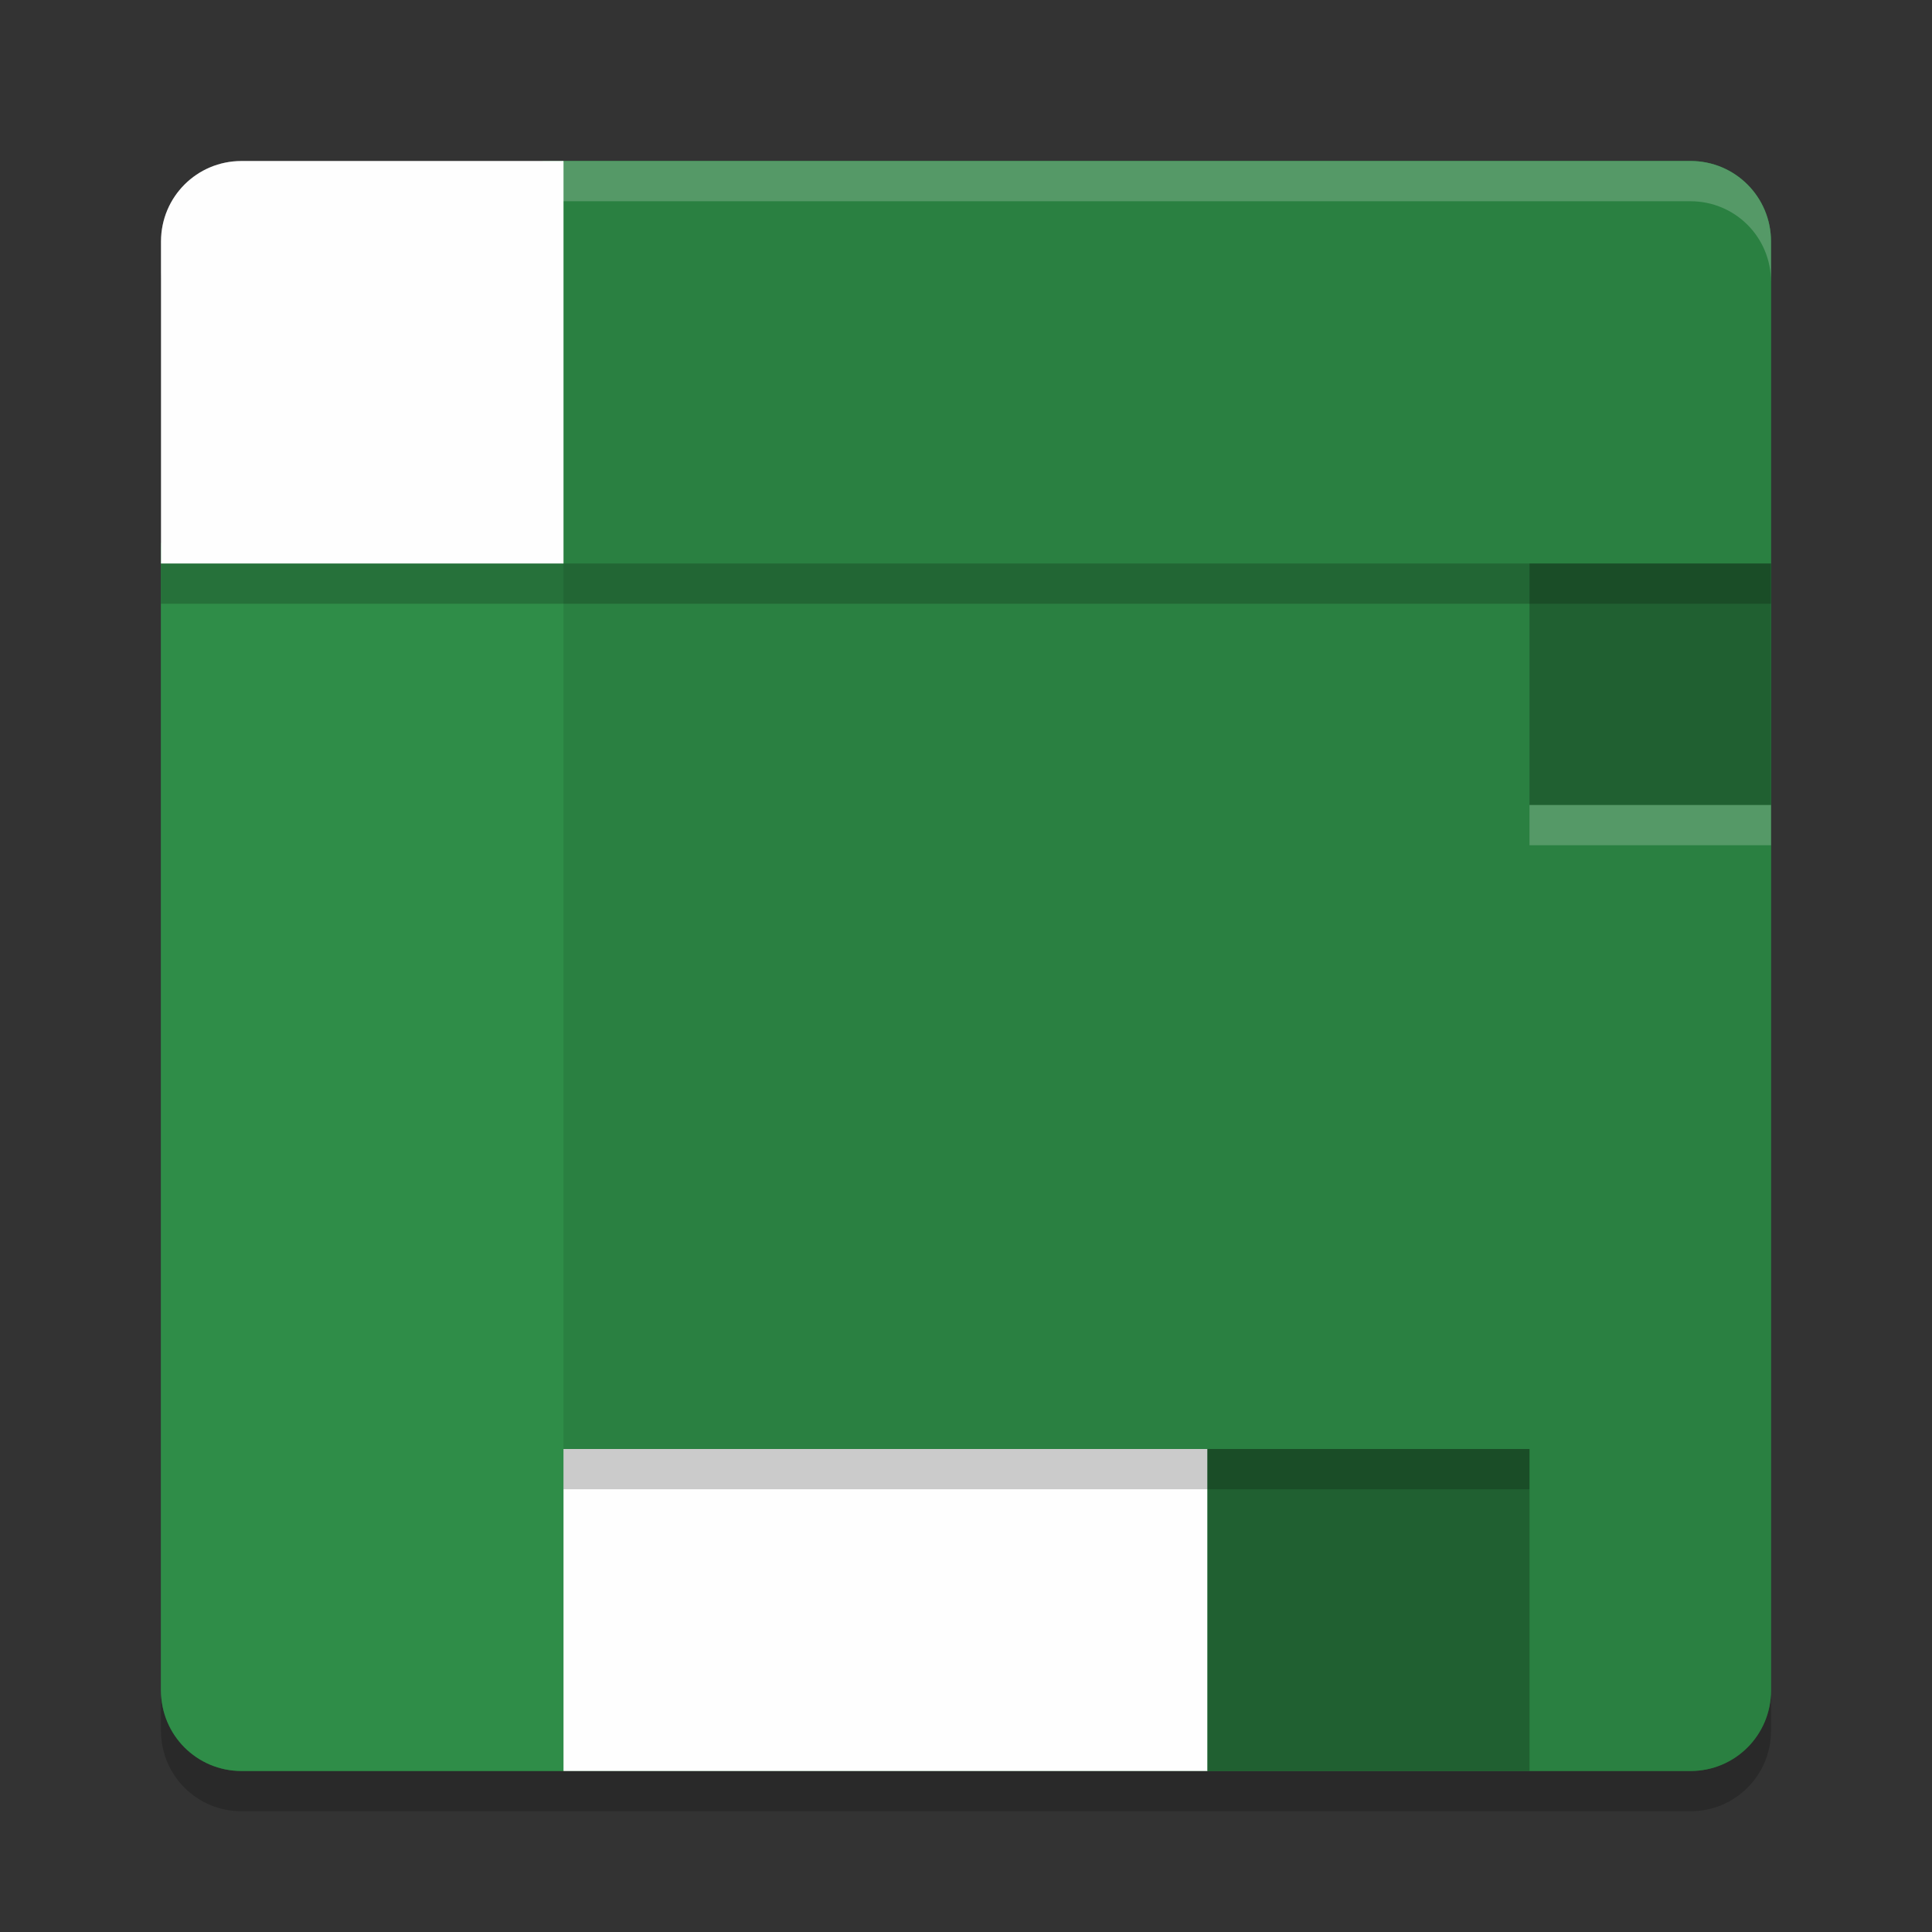 <?xml version="1.0" encoding="UTF-8" standalone="no"?>
<svg
   xmlns:dc="http://purl.org/dc/elements/1.1/"
   xmlns:cc="http://creativecommons.org/ns#"
   xmlns:rdf="http://www.w3.org/1999/02/22-rdf-syntax-ns#"
   xmlns:svg="http://www.w3.org/2000/svg"
   xmlns="http://www.w3.org/2000/svg"
   xmlns:sodipodi="http://sodipodi.sourceforge.net/DTD/sodipodi-0.dtd"
   xmlns:inkscape="http://www.inkscape.org/namespaces/inkscape"
   width="48"
   height="48"
   version="1"
   id="svg28"
   sodipodi:docname="wxglade.svg"
   inkscape:version="0.92.5 (2060ec1f9f, 2020-04-08)">
  <rect width="100%" height="100%" fill="#333333" stroke="none"/>
  <defs
     id="defs32" />
  <sodipodi:namedview
     pagecolor="#fefefe"
     bordercolor="#33994e"
     borderopacity="1"
     objecttolerance="10"
     gridtolerance="10"
     guidetolerance="10"
     inkscape:pageopacity="0"
     inkscape:pageshadow="2"
     inkscape:window-width="783"
     inkscape:window-height="480"
     id="namedview30"
     showgrid="false"
     inkscape:zoom="4.9166667"
     inkscape:cx="24"
     inkscape:cy="24"
     inkscape:window-x="0"
     inkscape:window-y="28"
     inkscape:window-maximized="0"
     inkscape:current-layer="svg28" />
  <path
     style="fill:#2a8041;fill-opacity:1"
     transform="matrix(0,-1,-1,0,0,0)"
     d="m -42,-44 h 36 c 1.108,0 2,0.892 2,2 v 28.34 l -4.028,3.982 c -0.788,0.779 -0.458,2.359 -1.387,2.963 L -13.587,-4 H -42 c -1.108,0 -2,-0.892 -2,-2 v -36 c 0,-1.108 0.892,-2 2,-2 z"
     id="path2" />
  <path
     style="fill:#2a8041;fill-opacity:1"
     d="M 9.94,9.342 C 9.328,10.265 6.611,8.956 6.102,9.94 L 4,14 H 44 V 6 C 44,4.892 43.108,4 42,4 H 13.485 Z"
     id="path4" />
  <path
     style="fill:#2f8d48;fill-opacity:1"
     d="m 9.678,7.24 c -0.887,0.665 -2.571,1.048 -3.138,2 L 4,13.499 V 42 c 0,1.108 0.892,2 2,2 h 8 V 4 Z"
     id="path6" />
  <path
     style="fill:#2a8041;fill-opacity:1"
     d="m 38,14 v 30 h 4 c 1.108,0 2,-0.892 2,-2 V 14 Z"
     id="path8" />
  <path
     style="fill:#fefefe;fill-opacity:1"
     d="M 6,4 C 4.892,4 4,4.892 4,6 v 8 H 14 V 4 Z"
     id="path10" />
  <path
     style="opacity:0.2;fill:#fefefe"
     d="M 4,7 V 6 C 4,4.892 4.892,4 6,4 h 36 c 1.108,0 2,0.892 2,2 V 7 C 44,5.892 43.108,5 42,5 H 6 C 4.892,5 4,5.892 4,7 Z"
     id="path12" />
  <path
     style="opacity:0.2"
     d="m 4,42 v 1 c 0,1.108 0.892,2 2,2 h 36 c 1.108,0 2,-0.892 2,-2 v -1 c 0,1.108 -0.892,2 -2,2 H 6 C 4.892,44 4,43.108 4,42 Z"
     id="path14" />
  <rect
     style="fill:#fefefe;fill-opacity:1"
     width="16"
     height="8"
     x="14"
     y="36"
     id="rect16" />
  <rect
     style="fill:#206031;fill-opacity:1"
     width="8"
     height="8"
     x="30"
     y="36"
     id="rect18" />
  <rect
     style="fill:#206031;fill-opacity:1"
     width="6"
     height="6"
     x="38"
     y="14"
     id="rect20" />
  <rect
     style="opacity:0.2"
     width="24"
     height="1"
     x="14"
     y="36"
     id="rect22" />
  <rect
     style="opacity:0.2;fill:#fefefe"
     width="6"
     height="1"
     x="38"
     y="20"
     id="rect24" />
  <rect
     style="opacity:0.2"
     width="40"
     height="1"
     x="4"
     y="14"
     id="rect26" />
</svg>
